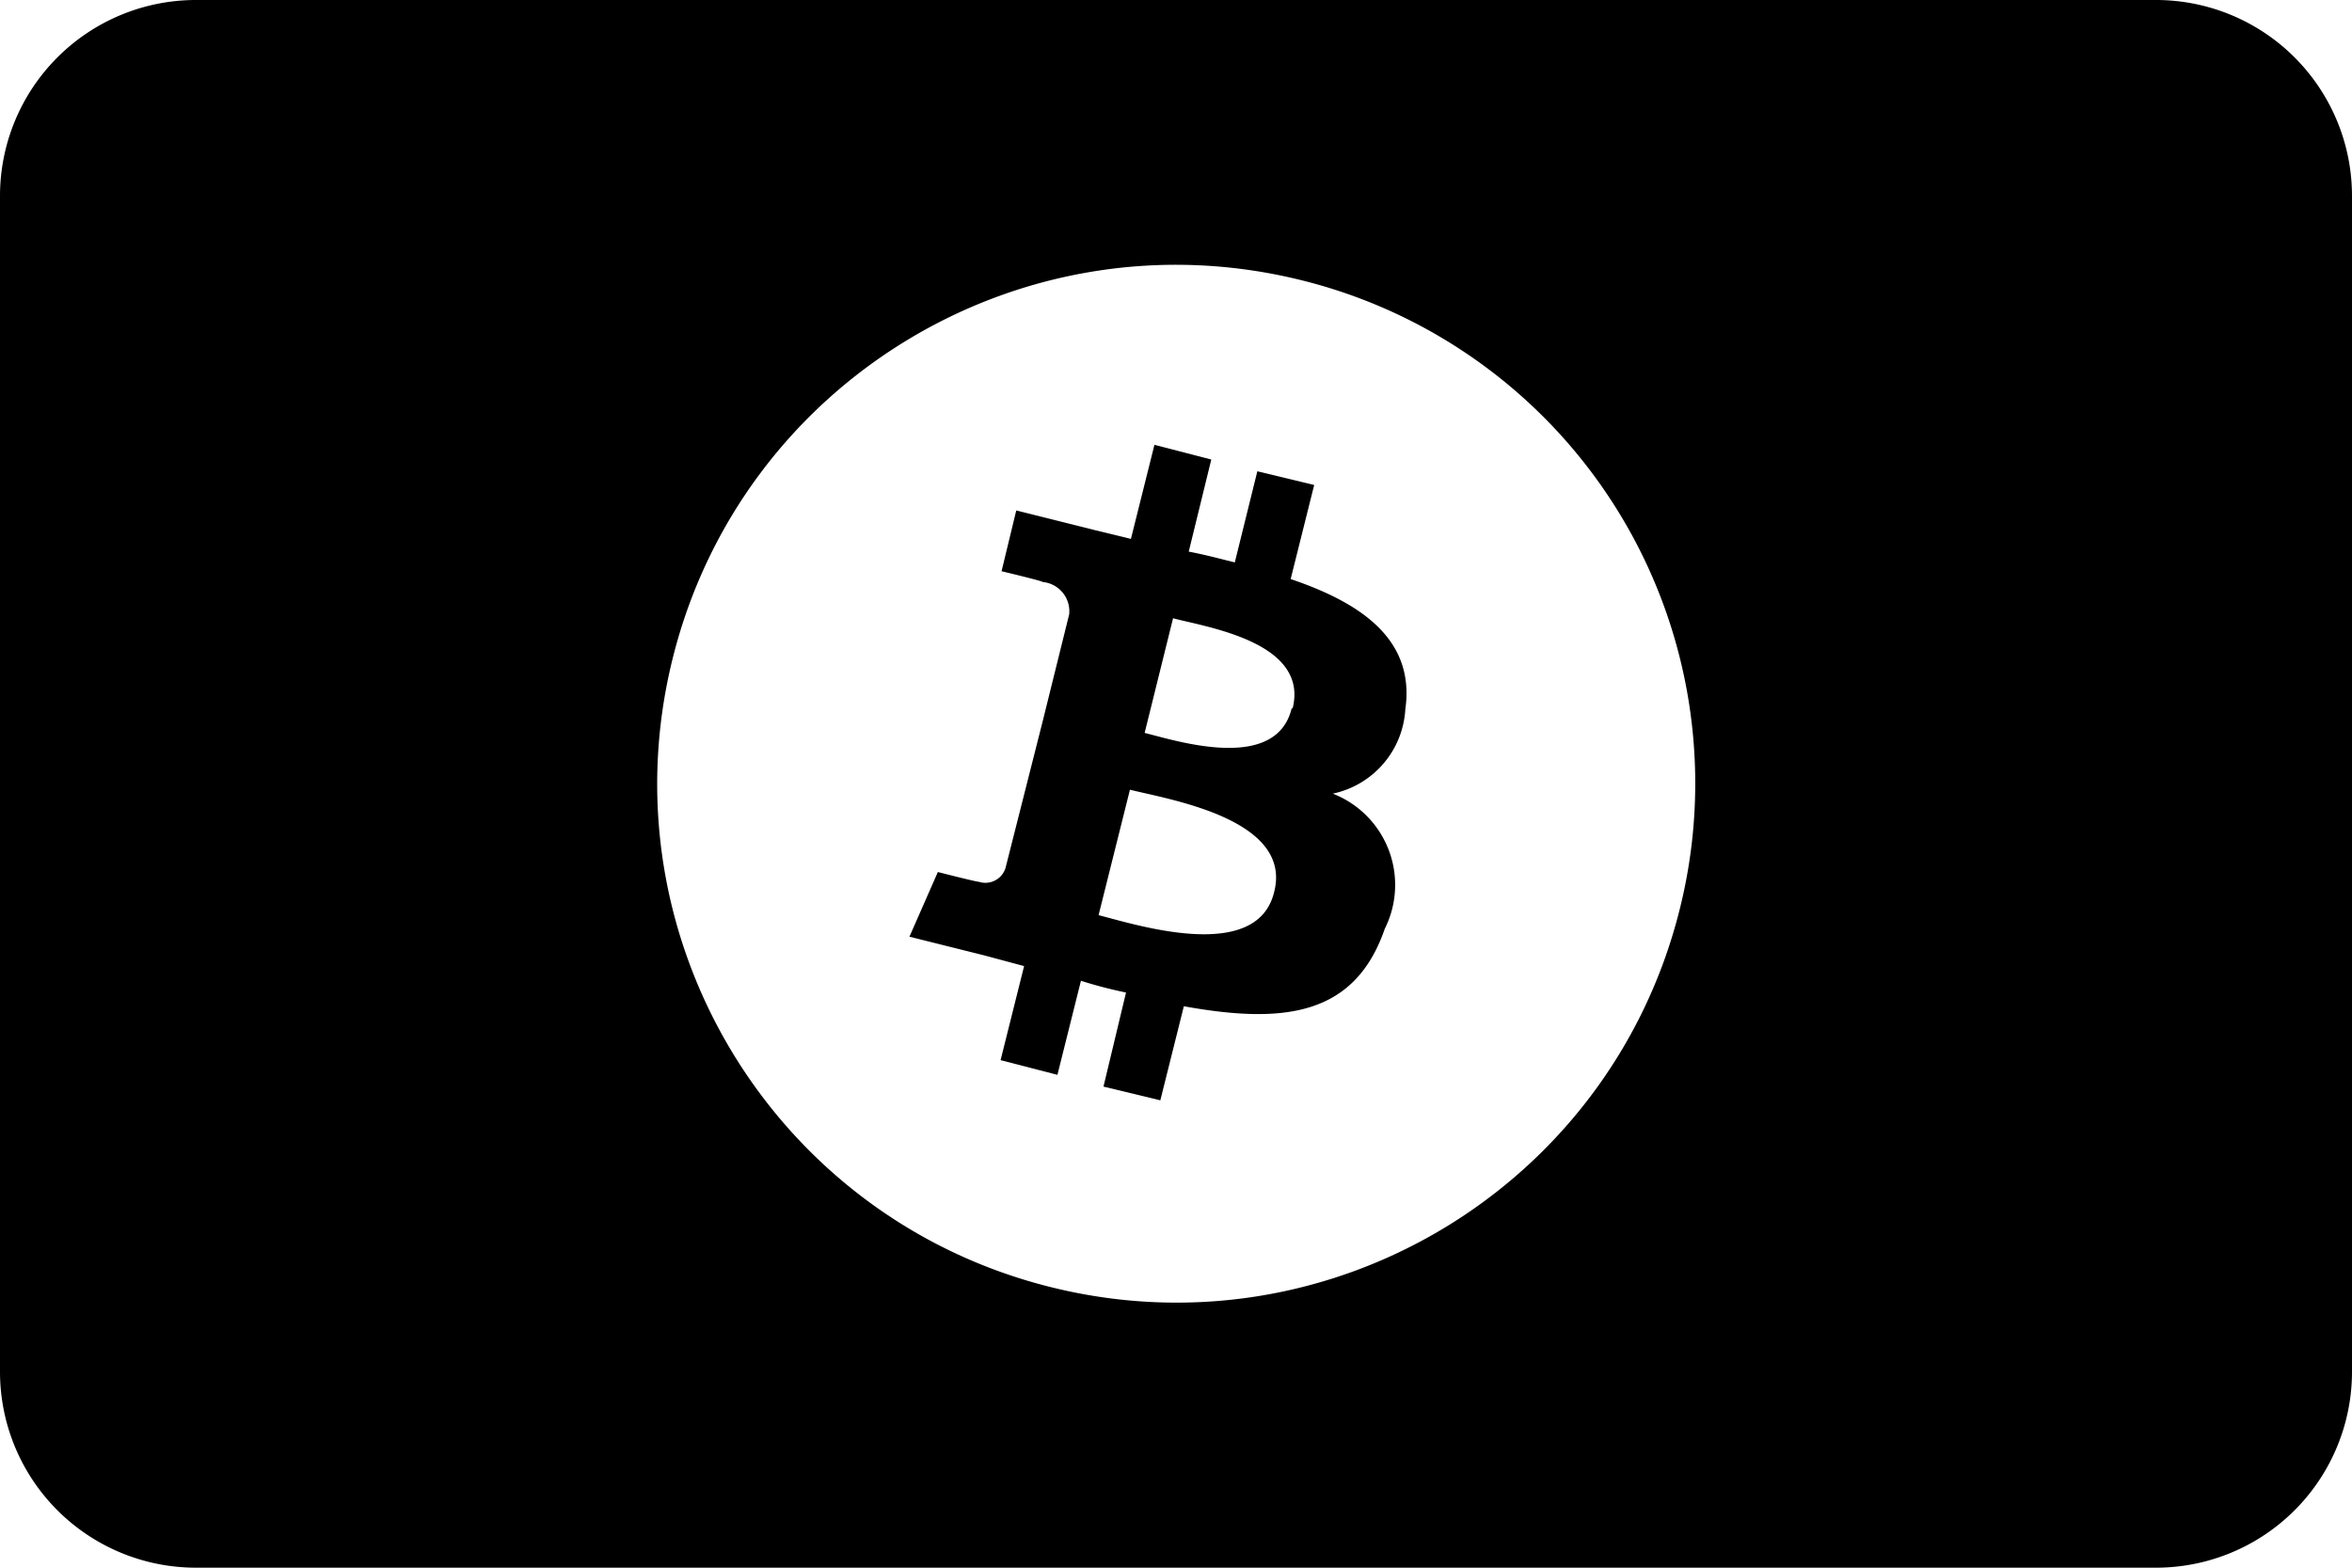 <svg width="48" height="32" viewBox="0 0 48 32" fill="none" xmlns="http://www.w3.org/2000/svg"><g fill-rule="evenodd" clip-rule="evenodd" fill="currentColor"><path d="M28.68 14.48c.2-1.4-.86-2.16-2.34-2.66l.48-1.92-1.16-.28-.46 1.86-.16-.04c-.261-.066-.514-.13-.78-.18l.46-1.88-1.16-.3-.48 1.92-.74-.18-1.6-.4-.3 1.24s.84.2.84.22a.6.6 0 01.54.66l-.54 2.18-.76 3a.43.43 0 01-.54.28c-.06 0-.84-.2-.84-.2l-.58 1.32 1.52.38.82.22-.48 1.92 1.16.3.48-1.92c.302.096.61.176.92.24l-.46 1.92 1.16.28.48-1.92c2 .36 3.48.22 4.1-1.58a2 2 0 00-1.06-2.76 1.87 1.87 0 001.48-1.72zM26 18.22c-.333 1.333-2.449.764-3.38.513l-.2-.053.64-2.56c.079.02.175.041.283.066.99.224 3.017.682 2.657 2.034zm-2.467-3.215c.773.205 2.532.672 2.827-.545h.02c.3-1.198-1.31-1.574-2.15-1.77a8.57 8.57 0 01-.29-.07l-.58 2.34.173.045z"/><path d="M4 0h40a4 4 0 014 4v24a4 4 0 01-4 4H4a4 4 0 01-4-4V4a4 4 0 014-4zm17.445 26.273c5.674 1.414 11.42-2.04 12.835-7.713a10.58 10.58 0 00-7.72-12.84c-5.675-1.41-11.42 2.045-12.832 7.72-1.412 5.674 2.042 11.42 7.717 12.833z"/></g></svg>